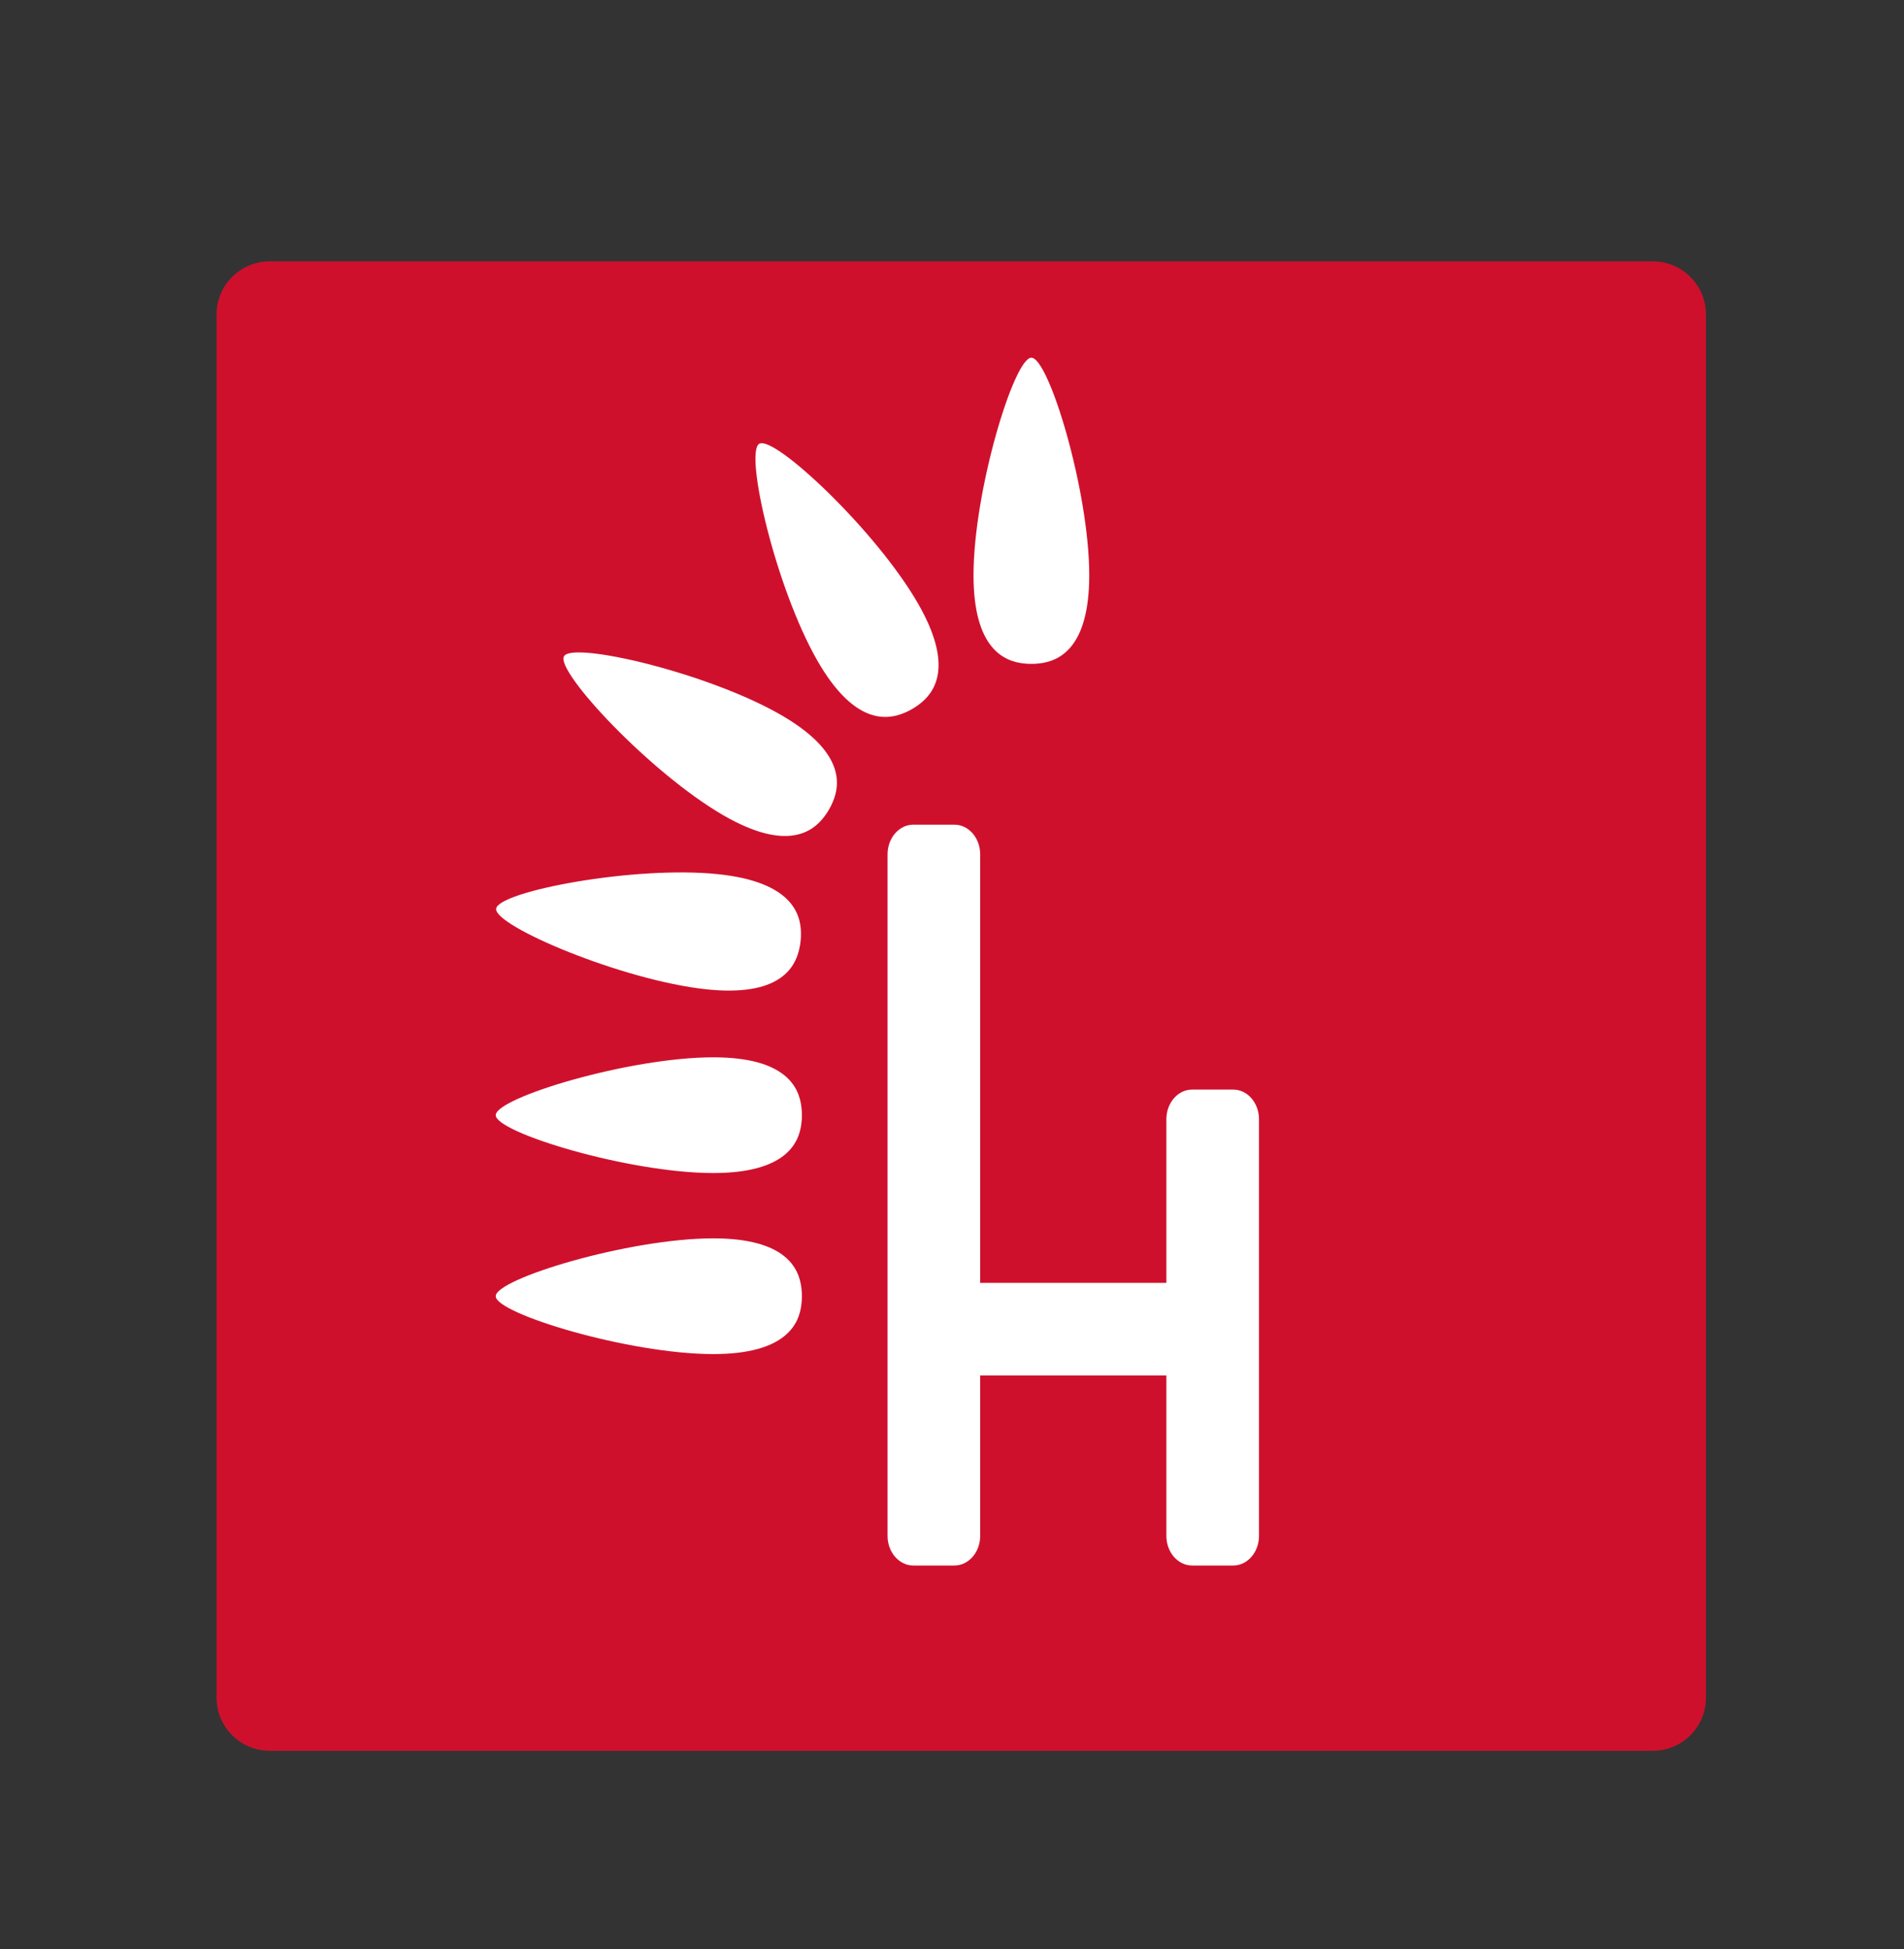<?xml version="1.0" encoding="UTF-8" standalone="no"?>
<!-- Created with Inkscape (http://www.inkscape.org/) -->

<svg
   xmlns:dc="http://purl.org/dc/elements/1.1/"
   xmlns:cc="http://creativecommons.org/ns#"
   xmlns:rdf="http://www.w3.org/1999/02/22-rdf-syntax-ns#"
   xmlns:svg="http://www.w3.org/2000/svg"
   xmlns="http://www.w3.org/2000/svg"
   xmlns:sodipodi="http://sodipodi.sourceforge.net/DTD/sodipodi-0.dtd"
   xmlns:inkscape="http://www.inkscape.org/namespaces/inkscape"
   version="1.1"
   id="svg2"
   xml:space="preserve"
   width="289.777"
   height="296.667"
   viewBox="0 0 289.777 296.667"
   sodipodi:docname="samo_logo.svg"
   inkscape:version="0.92.2 (5c3e80d, 2017-08-06)"><rect x="0" y="0" width="289.777" height="296.667" fill="#333333" stroke="none"/><defs
     id="defs6"><clipPath
       clipPathUnits="userSpaceOnUse"
       id="clipPath18"><path
         d="M 0,222.5 H 217.333 V 0 H 0 Z"
         id="path16"
         inkscape:connector-curvature="0" /></clipPath></defs><sodipodi:namedview
     pagecolor="#ffffff"
     bordercolor="#666666"
     borderopacity="1"
     objecttolerance="10"
     gridtolerance="10"
     guidetolerance="10"
     inkscape:pageopacity="0"
     inkscape:pageshadow="2"
     inkscape:window-width="1920"
     inkscape:window-height="1018"
     id="namedview4"
     showgrid="false"
     inkscape:zoom="2"
     inkscape:cx="238.72423"
     inkscape:cy="190.41918"
     inkscape:window-x="-8"
     inkscape:window-y="-8"
     inkscape:window-maximized="1"
     inkscape:current-layer="g10" /><g
     id="g10"
     inkscape:groupmode="layer"
     inkscape:label="samo_logo"
     transform="matrix(1.333,0,0,-1.333,0,296.667)"><g
       id="g12"
       transform="translate(1.125,-26.625)"><g
         id="g14"
         clip-path="url(#clipPath18)"><g
           id="g20"
           transform="translate(193.65,55.341)"><path
             d="m 0,0 c 0,-3.326 -2.721,-6.047 -6.047,-6.047 h -157.954 c -3.326,0 -6.047,2.721 -6.047,6.047 v 157.95 c 0,3.325 2.721,6.047 6.047,6.047 H -6.047 c 3.326,0 6.047,-2.722 6.047,-6.047 z"
             style="fill:#cf102d;fill-opacity:1;fill-rule:nonzero;stroke:none"
             id="path22"
             inkscape:connector-curvature="0" /></g><g
           id="g24"
           transform="translate(190.892,3.222)" /><g
           id="g28"
           transform="translate(105.441,11.839)" /><g
           id="g32"
           transform="translate(177.803,13.282)" /><g
           id="g36"
           transform="translate(84.22,10.991)" /><g
           id="g40"
           transform="translate(44.181,3.425)" /><g
           id="g44"
           transform="translate(21.138,27.876)" /><g
           id="g48"
           transform="translate(134.744,19.019)" /><g
           id="g52"
           transform="translate(149.924,27.751)" /><g
           id="g56"
           transform="translate(139.675,124.783)"><path
             d="m 0,0 h -4.689 c -1.627,0 -2.942,-1.518 -2.942,-3.387 v -18.68 l -21.258,-0.002 v 48.926 c 0,1.872 -1.318,3.387 -2.944,3.387 h -4.69 c -1.622,0 -2.941,-1.515 -2.941,-3.387 v -77.809 c 0,-1.869 1.319,-3.386 2.941,-3.386 h 4.69 c 1.626,0 2.944,1.517 2.944,3.386 v 18.309 l 21.258,0.002 v -18.311 c 0,-1.869 1.315,-3.386 2.942,-3.386 H 0 c 1.627,0 2.945,1.517 2.945,3.386 V -3.387 C 2.945,-1.518 1.627,0 0,0"
             style="fill:#ffffff;fill-opacity:1;fill-rule:nonzero;stroke:none"
             id="path58"
             inkscape:connector-curvature="0" /></g><g
           id="g60"
           transform="translate(123.238,183.502)"><path
             d="M 0,0 C 0,9.655 -4.634,24.859 -6.604,24.838 H -6.606 -6.608 C -8.576,24.859 -13.213,9.655 -13.213,0 c 0.004,-8.324 3.451,-9.797 5.66,-10.058 0.342,-0.048 0.663,-0.06 0.945,-0.057 h 0.002 0.002 c 0.282,-0.003 0.603,0.009 0.945,0.057 C -3.447,-9.797 -0.001,-8.324 0,0"
             style="fill:#ffffff;fill-opacity:1;fill-rule:nonzero;stroke:none"
             id="path62"
             inkscape:connector-curvature="0" /></g><g
           id="g64"
           transform="translate(80.314,128.467)"><path
             d="m 0,0 c -9.655,0 -24.859,-4.634 -24.838,-6.604 l 0.001,-0.002 -0.001,-0.002 c -0.021,-1.968 15.183,-6.604 24.838,-6.604 8.325,0.003 9.797,3.45 10.058,5.659 0.048,0.342 0.061,0.663 0.057,0.945 v 0.002 0.002 c 0.004,0.282 -0.009,0.603 -0.057,0.945 C 9.797,-3.447 8.325,-0.001 0,0"
             style="fill:#ffffff;fill-opacity:1;fill-rule:nonzero;stroke:none"
             id="path66"
             inkscape:connector-curvature="0" /></g><g
           id="g68"
           transform="translate(88.077,167.536)"><path
             d="m 0,0 c -8.357,4.836 -23.838,8.439 -24.806,6.724 0,0 0.001,0 -10e-4,-0.003 L -24.808,6.72 c -1.004,-1.694 9.833,-13.321 18.191,-18.156 7.207,-4.167 10.208,-1.919 11.54,-0.138 0.213,0.271 0.385,0.544 0.522,0.789 l 10e-4,0.002 0.002,0.003 c 0.143,0.24 0.294,0.525 0.423,0.844 C 6.752,-7.89 7.205,-4.171 0,0"
             style="fill:#ffffff;fill-opacity:1;fill-rule:nonzero;stroke:none"
             id="path70"
             inkscape:connector-curvature="0" /></g><g
           id="g72"
           transform="translate(80.919,149.37)"><path
             d="m 0,0 c -9.602,1.02 -25.209,-1.983 -25.397,-3.944 0,0 10e-4,0 10e-4,-0.003 0,0 -10e-4,10e-4 0,-0.002 -0.229,-1.955 14.399,-8.171 24,-9.19 8.279,-0.875 10.107,2.396 10.599,4.566 0.085,0.335 0.131,0.654 0.157,0.934 v 0.002 l 0.001,0.003 c 0.034,0.28 0.055,0.6 0.043,0.945 C 9.377,-4.463 8.278,-0.881 0,0"
             style="fill:#ffffff;fill-opacity:1;fill-rule:nonzero;stroke:none"
             id="path74"
             inkscape:connector-curvature="0" /></g><g
           id="g76"
           transform="translate(103.683,180.288)"><path
             d="m 0,0 c -4.817,8.367 -16.419,19.233 -18.116,18.231 0,0 0.001,-0.001 -0.001,-0.002 0,0 -10e-4,0.001 -0.002,0 -1.716,-0.963 1.851,-16.454 6.668,-24.821 4.157,-7.212 7.878,-6.767 9.923,-5.892 0.32,0.128 0.605,0.278 0.847,0.421 l 0.002,0.001 h 0.001 c 0.246,0.138 0.519,0.31 0.792,0.522 C 1.9,-10.211 4.152,-7.216 0,0"
             style="fill:#ffffff;fill-opacity:1;fill-rule:nonzero;stroke:none"
             id="path78"
             inkscape:connector-curvature="0" /></g><g
           id="g80"
           transform="translate(80.314,107.798)"><path
             d="m 0,0 c -9.655,0 -24.859,-4.634 -24.838,-6.604 l 0.001,-0.002 -0.001,-0.002 c -0.021,-1.968 15.183,-6.604 24.838,-6.604 8.325,0.003 9.797,3.45 10.058,5.659 0.048,0.342 0.061,0.663 0.057,0.945 v 0.002 0.002 c 0.004,0.282 -0.009,0.603 -0.057,0.945 C 9.797,-3.447 8.325,-0.002 0,0"
             style="fill:#ffffff;fill-opacity:1;fill-rule:nonzero;stroke:none"
             id="path82"
             inkscape:connector-curvature="0" /></g></g></g></g></svg>